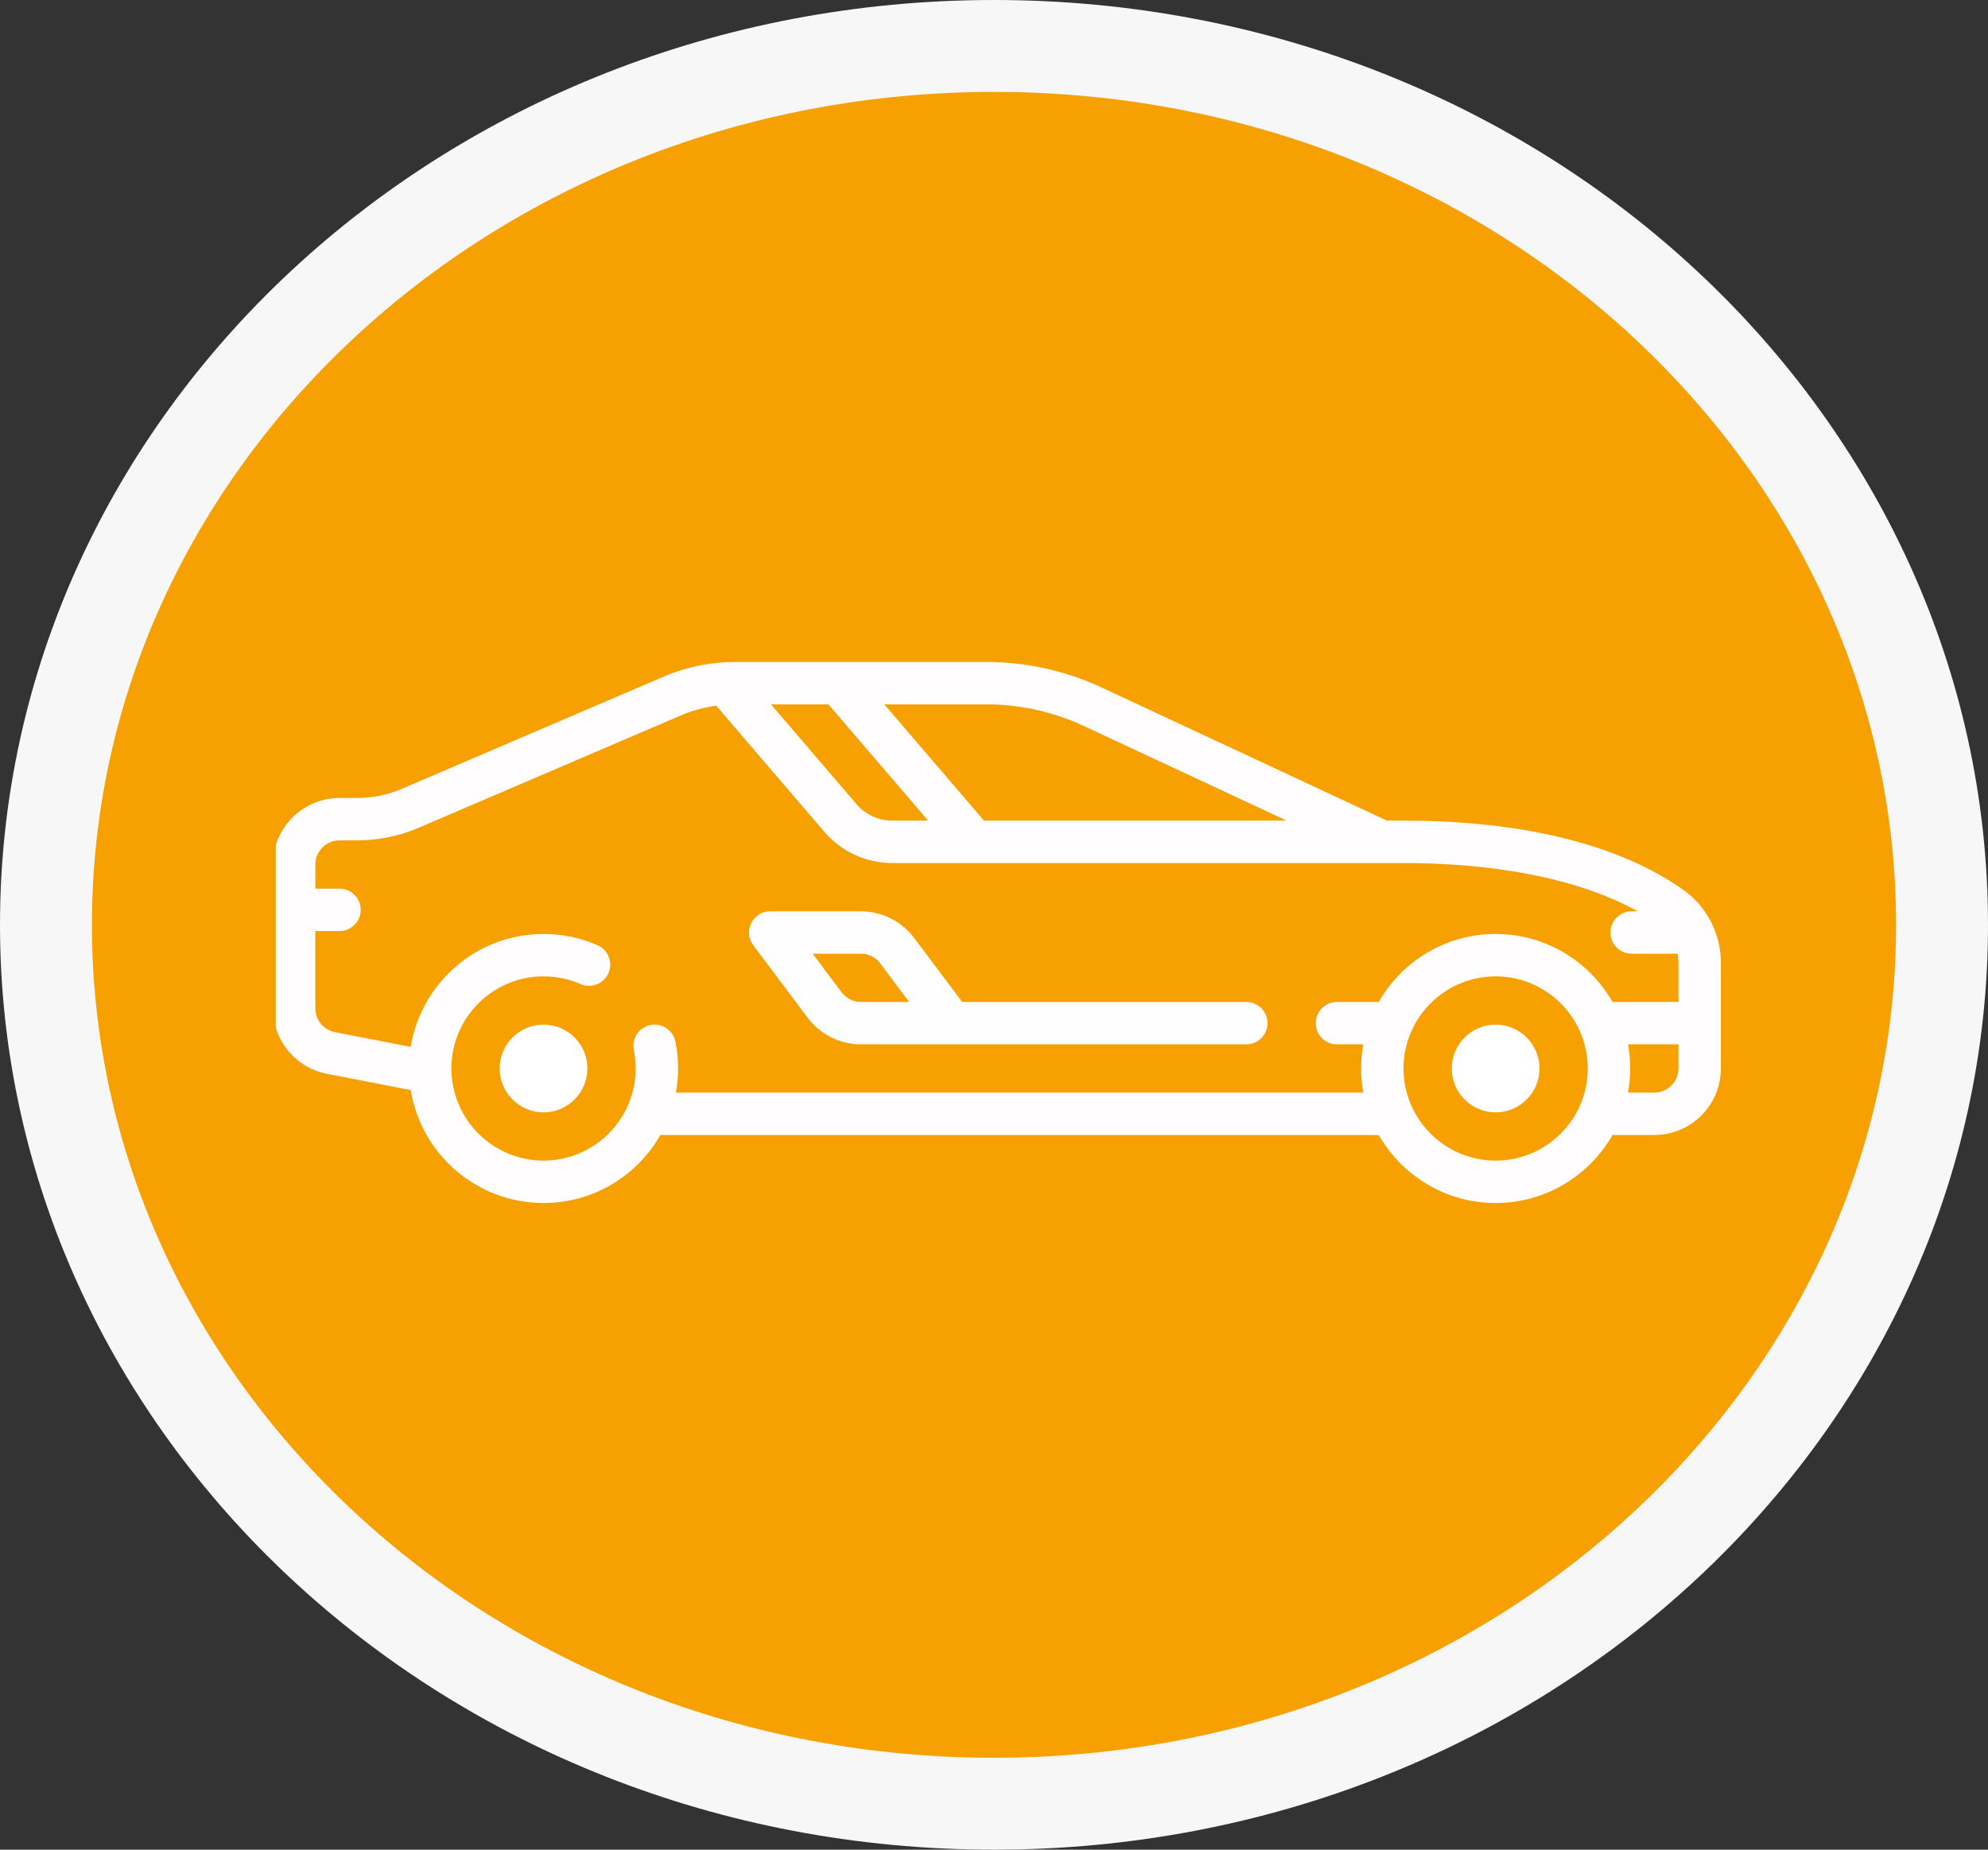 <svg width="173" height="161" viewBox="0 0 173 161" fill="none" xmlns="http://www.w3.org/2000/svg">
<rect x="0" y="0" width="173" height="161" fill="#333333" stroke="none"/>
<path d="M169 80.5C169 122.484 132.339 157 86.5 157C40.661 157 4 122.484 4 80.5C4 38.516 40.661 4 86.5 4C132.339 4 169 38.516 169 80.5Z" fill="#F7A002" stroke="#F7F7F7" stroke-width="8"/>
<g clip-path="url(#clip0)">
<path d="M146.442 77.423C139.381 72.469 129.396 71.43 122.263 71.43H120.7L95.842 59.83C92.746 58.384 89.302 57.621 85.886 57.621H63.943C61.811 57.621 59.736 58.047 57.776 58.886L34.996 68.649C33.746 69.186 32.422 69.458 31.061 69.458H29.545C26.352 69.457 23.754 72.055 23.754 75.249V87.778C23.754 90.544 25.725 92.935 28.439 93.462L35.743 94.883C36.646 100.449 41.483 104.713 47.299 104.713C51.65 104.713 55.451 102.326 57.47 98.794H119.983C122.002 102.326 125.803 104.713 130.154 104.713C134.504 104.713 138.306 102.326 140.325 98.794H143.963C147.156 98.794 149.754 96.196 149.754 93.003V83.789C149.754 81.258 148.516 78.877 146.442 77.423ZM94.281 63.175L111.971 71.43H85.63L76.957 61.312H85.885C88.767 61.312 91.67 61.957 94.281 63.175ZM72.096 61.312L80.769 71.43H77.64C76.45 71.43 75.322 70.912 74.547 70.007L67.094 61.312H72.096ZM58.817 95.102C58.941 94.421 59.009 93.72 59.009 93.003C59.009 92.217 58.93 91.429 58.774 90.663C58.571 89.664 57.598 89.019 56.599 89.221C55.599 89.424 54.954 90.399 55.157 91.397C55.264 91.921 55.317 92.462 55.317 93.003C55.317 97.424 51.72 101.02 47.299 101.02C42.878 101.02 39.282 97.424 39.282 93.003C39.282 88.582 42.878 84.985 47.299 84.985C48.419 84.985 49.501 85.211 50.516 85.656C51.448 86.064 52.537 85.639 52.947 84.706C53.356 83.772 52.931 82.684 51.998 82.275C50.513 81.624 48.931 81.293 47.299 81.293C41.483 81.293 36.646 85.557 35.743 91.123L29.144 89.839C28.16 89.648 27.444 88.781 27.444 87.778V81.04H29.545C30.564 81.04 31.39 80.213 31.39 79.194C31.39 78.175 30.564 77.348 29.545 77.348H27.445V75.249C27.445 74.09 28.387 73.149 29.545 73.149H31.061C32.925 73.149 34.738 72.776 36.451 72.043L59.23 62.28C60.229 61.852 61.266 61.568 62.328 61.424L71.745 72.41C73.222 74.133 75.37 75.122 77.64 75.122H122.263C127.195 75.122 135.996 75.699 142.516 79.321H141.991C140.971 79.321 140.145 80.147 140.145 81.166C140.145 82.186 140.971 83.012 141.991 83.012H145.987C146.036 83.266 146.063 83.525 146.063 83.789V87.212H140.325C138.306 83.68 134.505 81.294 130.154 81.294C125.803 81.294 122.002 83.68 119.983 87.212H116.346C115.326 87.212 114.5 88.038 114.5 89.058C114.5 90.077 115.326 90.903 116.346 90.903H118.637C118.513 91.585 118.444 92.286 118.444 93.003C118.444 93.72 118.513 94.421 118.637 95.102H58.817ZM130.154 101.02C125.733 101.02 122.136 97.424 122.136 93.003C122.136 88.582 125.733 84.985 130.154 84.985C134.575 84.985 138.172 88.582 138.172 93.003C138.172 97.424 134.575 101.02 130.154 101.02ZM143.963 95.102H141.672C141.796 94.421 141.864 93.72 141.864 93.003C141.864 92.286 141.796 91.585 141.672 90.903H146.063V93.003C146.063 94.16 145.121 95.102 143.963 95.102Z" fill="#FFFDFD"/>
<path d="M108.455 87.212H83.732L79.551 81.637C78.463 80.187 76.731 79.321 74.918 79.321H67.027C66.327 79.321 65.689 79.716 65.376 80.341C65.063 80.966 65.13 81.715 65.55 82.274L70.285 88.587C71.372 90.037 73.104 90.903 74.918 90.903H108.455C109.474 90.903 110.3 90.077 110.3 89.058C110.3 88.038 109.474 87.212 108.455 87.212ZM74.918 87.212C74.26 87.212 73.632 86.898 73.238 86.372L70.719 83.012H74.918C75.575 83.012 76.203 83.326 76.598 83.852L79.117 87.212H74.918Z" fill="#FFFEFE"/>
<path d="M47.299 89.185C45.194 89.185 43.481 90.898 43.481 93.003C43.481 95.108 45.194 96.821 47.299 96.821C49.405 96.821 51.117 95.108 51.117 93.003C51.117 90.898 49.405 89.185 47.299 89.185Z" fill="white"/>
<path d="M130.154 89.185C128.049 89.185 126.336 90.898 126.336 93.003C126.336 95.108 128.049 96.821 130.154 96.821C132.259 96.821 133.972 95.108 133.972 93.003C133.972 90.898 132.259 89.185 130.154 89.185Z" fill="white"/>
</g>
<defs>
<clipPath id="clip0">
<rect width="126" height="126" fill="white" transform="translate(24 18)"/>
</clipPath>
</defs>
</svg>
